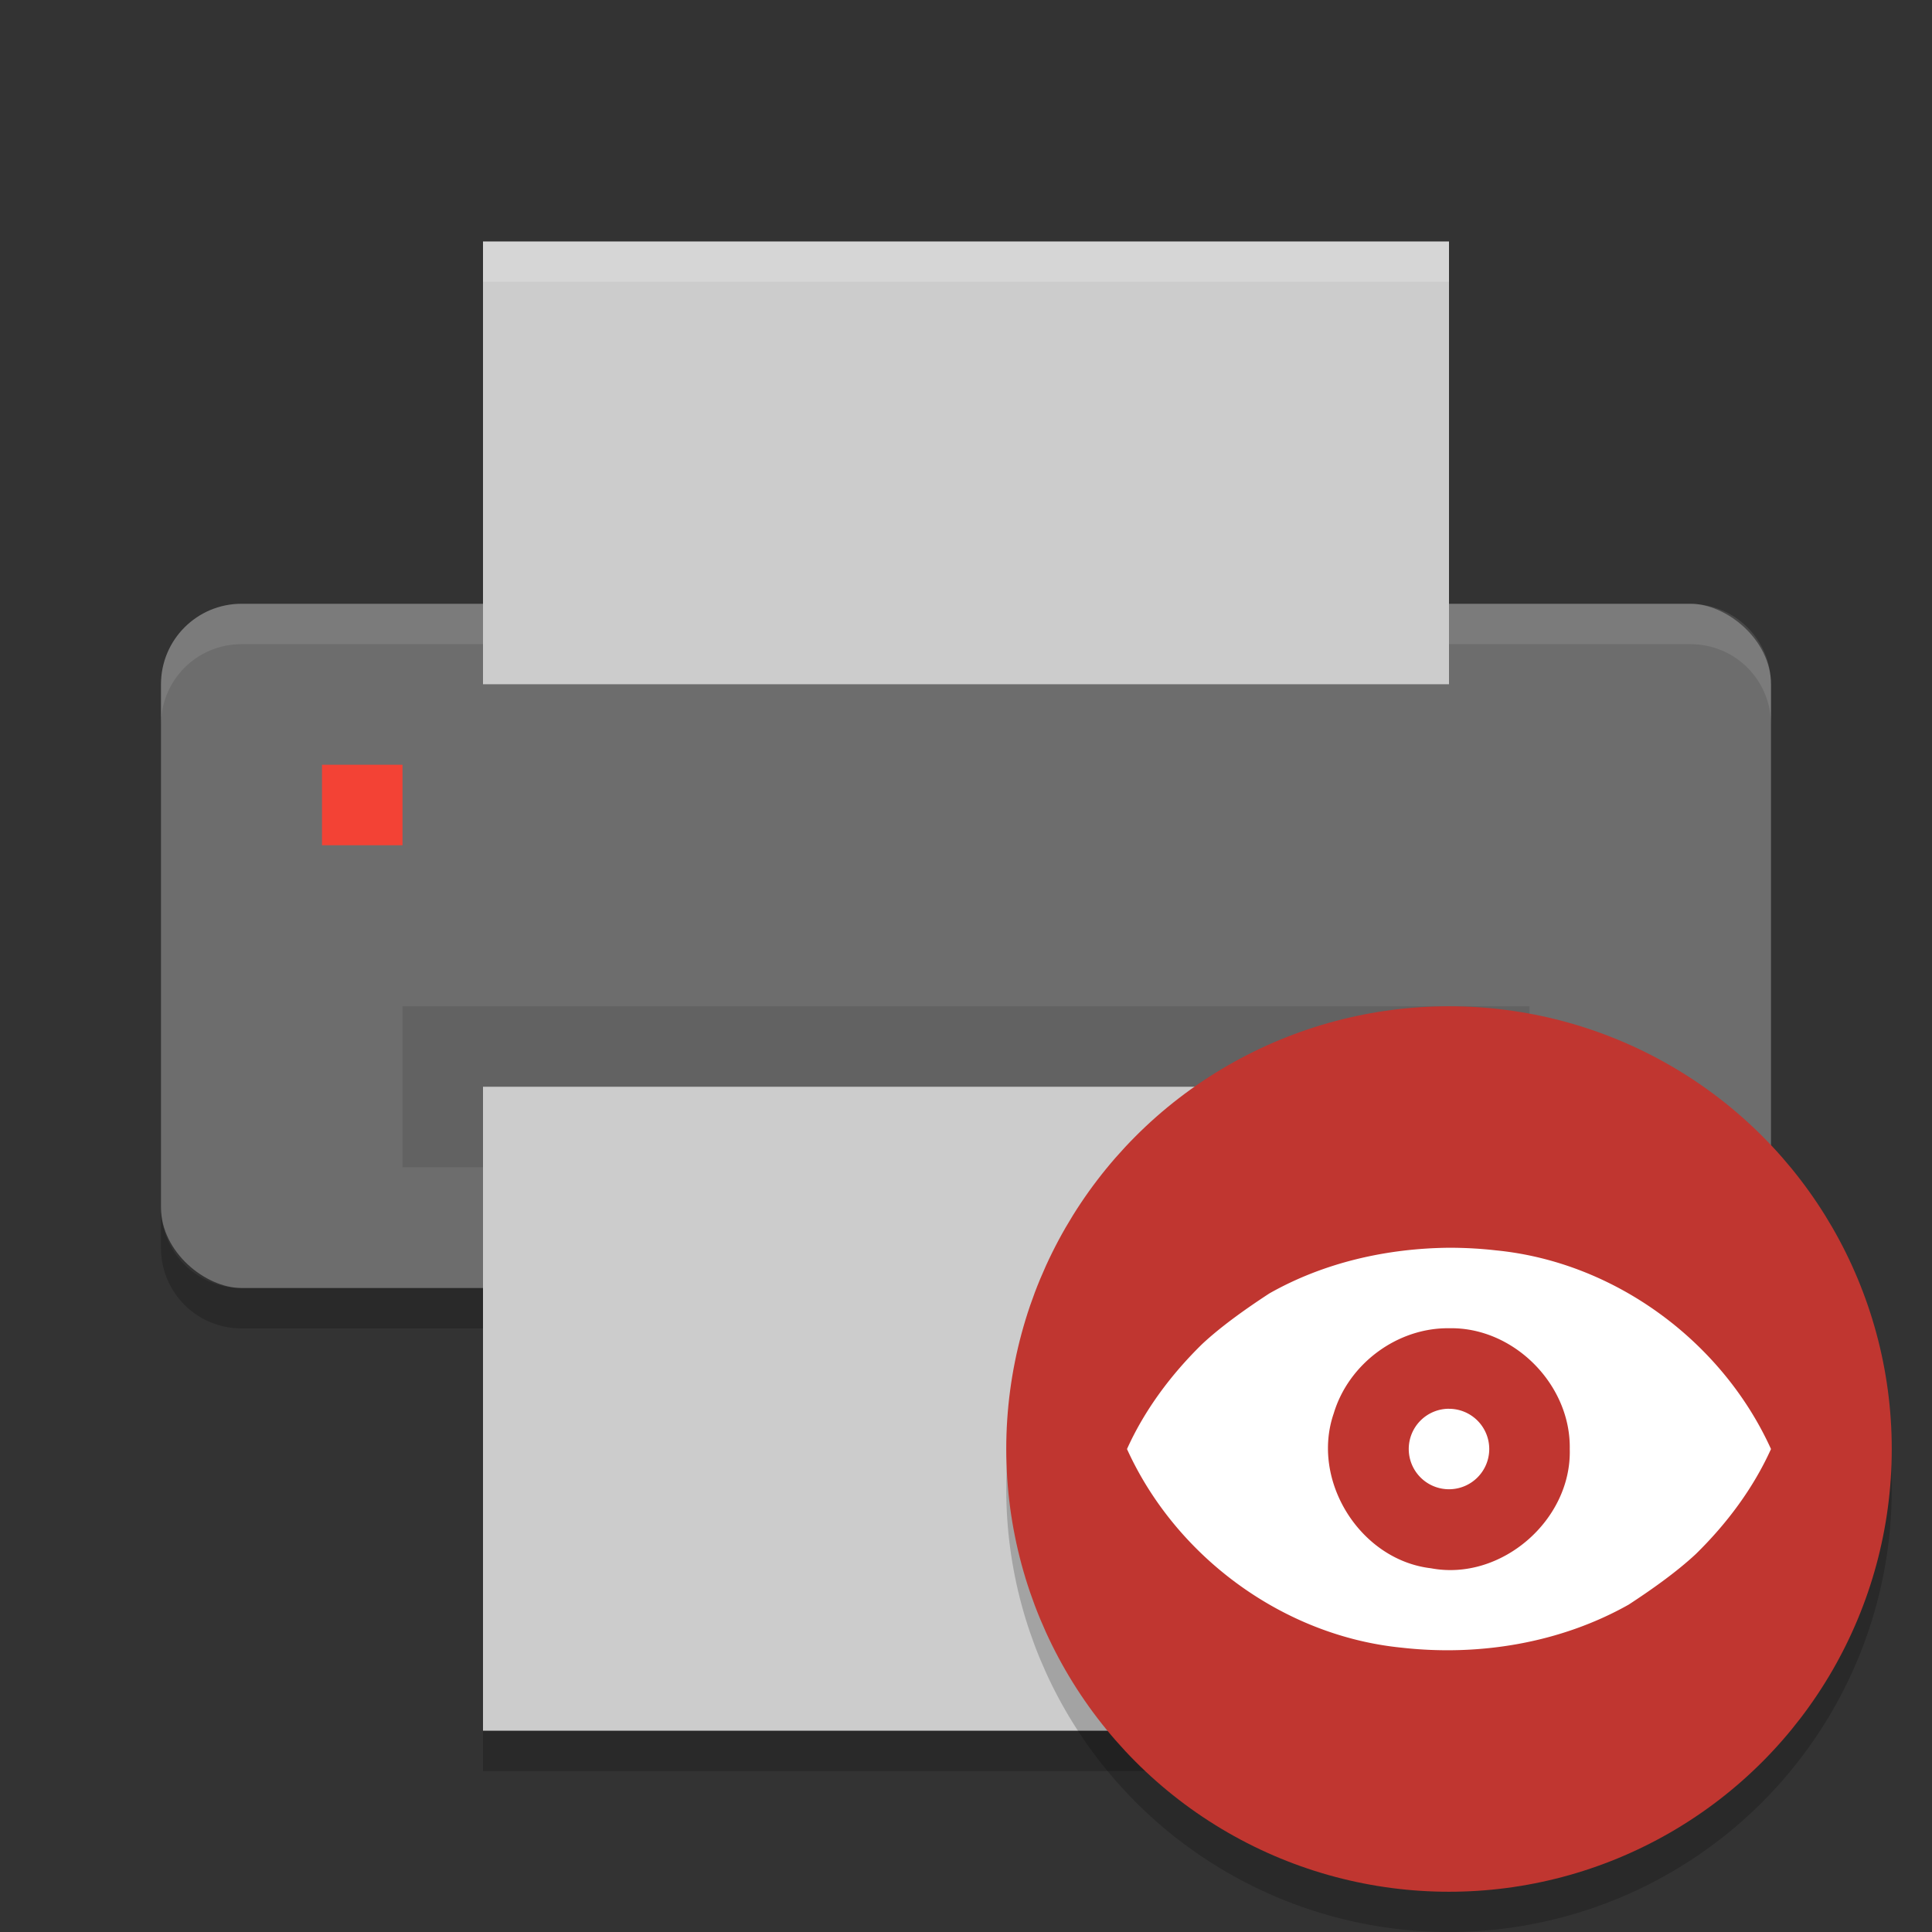 <?xml version="1.0" encoding="UTF-8" standalone="no"?>
<svg xmlns="http://www.w3.org/2000/svg" height="48" width="48" version="1">
 <rect width="100%" height="100%" fill="#333333" stroke="none"/>
 <rect transform="matrix(0,-1,-1,0,0,0)" rx="2" ry="2" height="40" width="17" y="-44" x="-32" fill="#6d6d6d"/>
 <path opacity=".1" d="m6 15.004c-1.108 0-2 0.892-2 2v1c0-1.108 0.892-2 2-2h36c1.108 0 2 0.892 2 2v-1c0-1.108-0.892-2-2-2h-36z" fill="#fff"/>
 <rect ry="0" rx="0" transform="matrix(0,-1,-1,0,0,0)" height="24" width="11" y="-36" x="-17" fill="#ccc"/>
 <rect opacity=".1" height="4" width="28" y="25" x="10"/>
 <rect transform="matrix(0,-1,-1,0,0,0)" rx="0" ry="0" height="24" width="16" y="-36" x="-43" fill="#ccc"/>
 <rect rx="0" ry="0" height="2" width="2" y="19" x="8" fill="#f34235"/>
 <path opacity=".2" d="m12 6v1h24v-1h-24z" fill="#fff"/>
 <path opacity=".2" d="m4 30.004v1c0 1.108 0.892 2 2 2h6v-1h-6c-1.108 0-2-0.892-2-2zm40 0c0 1.108-0.892 2-2 2h-6v1h6c1.108 0 2-0.892 2-2v-1zm-32 12.996v1h24v-1h-24z"/>
 <g>
  <circle opacity=".2" style="enable-background:new" cx="36" cy="37" r="11"/>
  <circle style="enable-background:new" cx="36" cy="36" r="11" fill="#c03630"/>
  <path fill-rule="evenodd" fill="#fff" d="m36 31c-1.551 0.015-3.112 0.369-4.463 1.135-0.538 0.351-1.185 0.804-1.672 1.26-0.766 0.751-1.423 1.626-1.865 2.606 1.215 2.68 3.886 4.644 6.824 4.935 1.927 0.218 3.944-0.115 5.639-1.069 0.538-0.351 1.185-0.804 1.672-1.26 0.766-0.751 1.422-1.626 1.865-2.606-1.215-2.68-3.886-4.645-6.824-4.935-0.39-0.045-0.783-0.066-1.176-0.066zm0 2c1.607-0.036 3.03 1.402 3 3.001 0.051 1.767-1.709 3.292-3.449 2.962-1.758-0.206-2.992-2.178-2.414-3.849 0.369-1.23 1.576-2.129 2.863-2.114zm0 2a1 1 0 0 0 -1 1 1 1 0 0 0 1 1 1 1 0 0 0 1 -1 1 1 0 0 0 -1 -0.999z"/>
 </g>
</svg>
